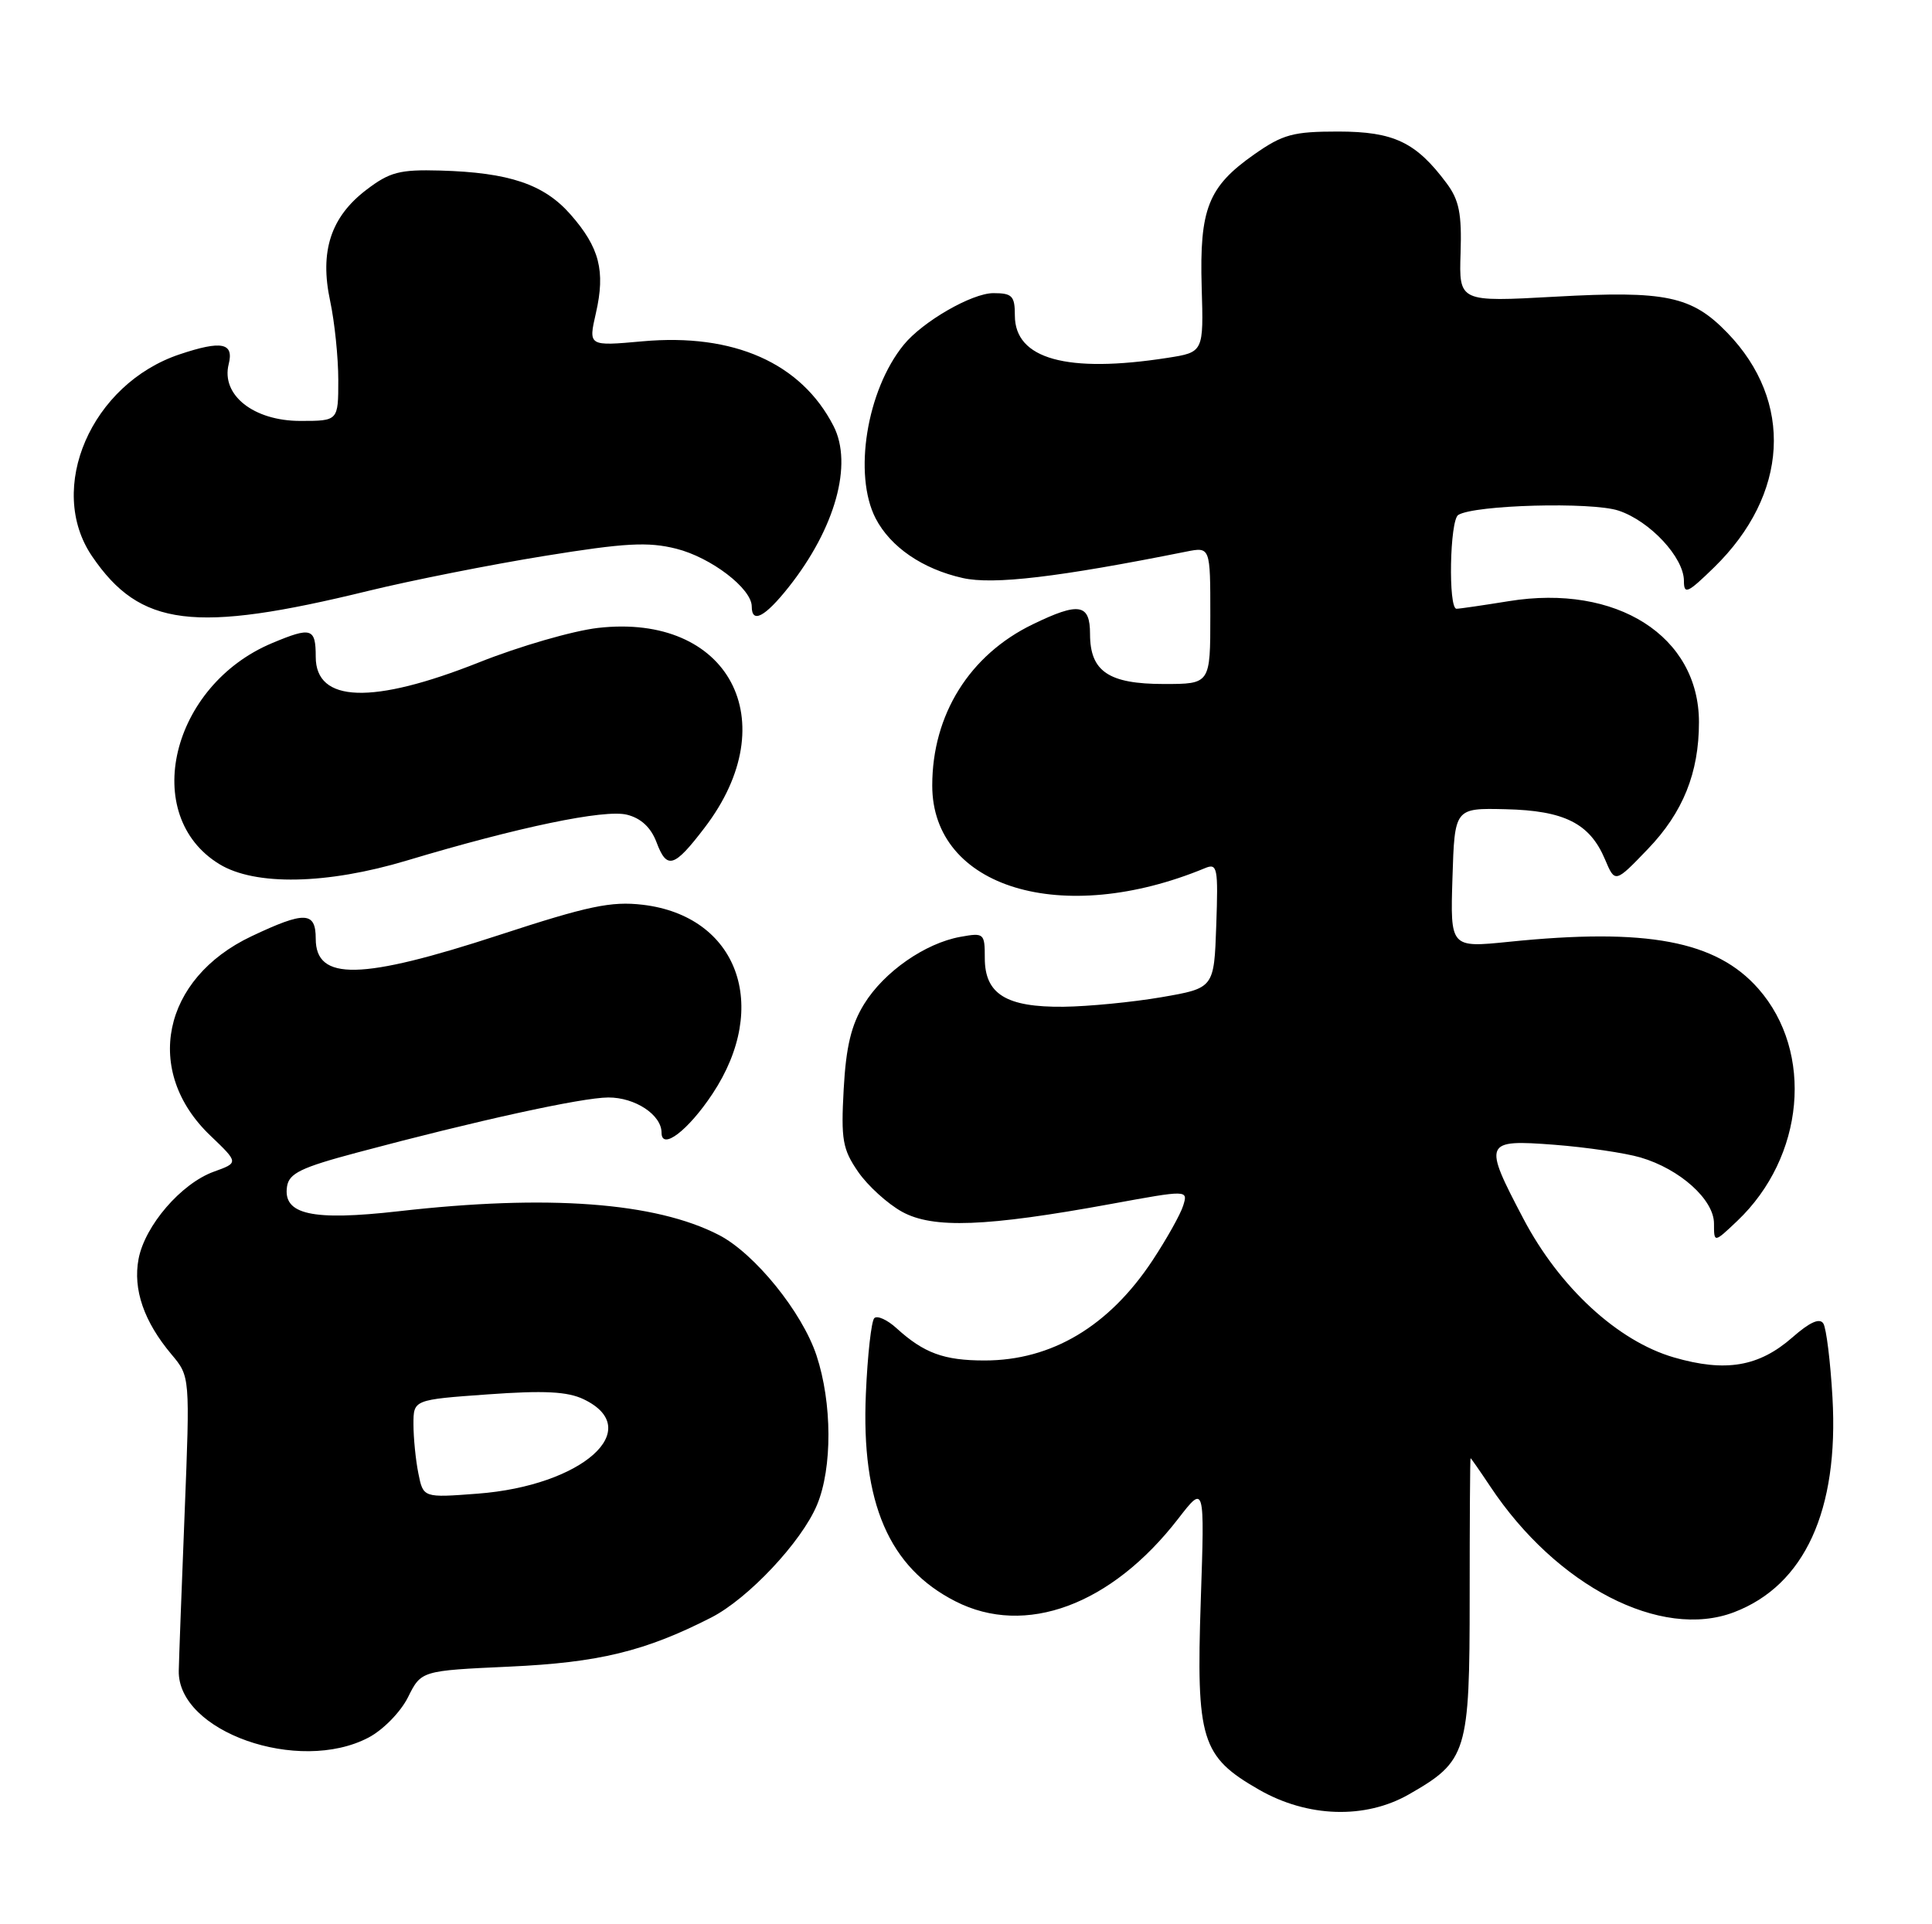 <?xml version="1.0" encoding="UTF-8" standalone="no"?>
<!DOCTYPE svg PUBLIC "-//W3C//DTD SVG 1.1//EN" "http://www.w3.org/Graphics/SVG/1.1/DTD/svg11.dtd" >
<svg xmlns="http://www.w3.org/2000/svg" xmlns:xlink="http://www.w3.org/1999/xlink" version="1.1" viewBox="0 0 257 256">
 <g >
 <path fill="currentColor"
d=" M 187.41 238.73 C 195.17 234.29 195.50 233.23 195.50 212.43 C 195.50 202.29 195.55 194.00 195.62 194.00 C 195.68 194.00 196.86 195.69 198.23 197.75 C 207.05 211.03 220.95 218.20 230.67 214.49 C 240.05 210.91 244.62 200.94 243.76 185.92 C 243.49 181.15 242.94 176.72 242.55 176.09 C 242.07 175.30 240.74 175.90 238.44 177.92 C 233.97 181.84 229.54 182.59 222.66 180.59 C 215.19 178.42 207.44 171.27 202.64 162.13 C 197.26 151.90 197.39 151.59 206.75 152.30 C 211.01 152.63 216.17 153.39 218.22 153.99 C 223.47 155.53 228.00 159.60 228.00 162.78 C 228.00 165.37 228.00 165.37 231.09 162.44 C 240.05 153.93 241.32 139.99 233.91 131.55 C 228.30 125.16 219.06 123.42 200.71 125.30 C 192.92 126.09 192.92 126.09 193.21 116.80 C 193.50 107.50 193.50 107.50 200.28 107.66 C 208.10 107.84 211.48 109.54 213.50 114.33 C 214.84 117.50 214.84 117.50 219.20 112.96 C 223.88 108.09 226.00 102.82 226.00 96.08 C 226.00 84.63 215.04 77.65 200.70 79.98 C 197.29 80.53 194.16 80.99 193.75 80.99 C 192.63 81.00 192.85 69.21 193.98 68.51 C 196.15 67.17 211.71 66.75 215.29 67.93 C 219.48 69.31 224.00 74.17 224.00 77.28 C 224.00 79.15 224.48 78.93 228.02 75.48 C 237.93 65.80 238.63 53.42 229.77 44.27 C 225.04 39.38 221.60 38.65 206.91 39.47 C 194.08 40.18 194.08 40.18 194.29 33.67 C 194.46 28.44 194.10 26.62 192.44 24.39 C 188.36 18.91 185.42 17.51 178.02 17.50 C 172.01 17.50 170.65 17.87 166.84 20.54 C 160.71 24.84 159.55 27.78 159.85 38.18 C 160.11 46.86 160.11 46.86 155.30 47.61 C 141.92 49.69 135.00 47.77 135.00 41.98 C 135.00 39.37 134.65 39.00 132.14 39.00 C 129.29 39.00 122.73 42.78 120.21 45.88 C 115.29 51.92 113.48 63.15 116.48 68.97 C 118.46 72.78 122.72 75.70 128.06 76.90 C 132.13 77.82 140.75 76.80 157.79 73.39 C 161.00 72.75 161.00 72.75 161.00 81.88 C 161.00 91.00 161.00 91.00 154.83 91.00 C 147.47 91.00 145.00 89.33 145.00 84.35 C 145.00 80.32 143.54 80.07 137.38 83.06 C 128.97 87.13 124.01 95.08 124.01 104.50 C 124.00 118.13 141.30 123.37 160.29 115.50 C 161.94 114.81 162.06 115.41 161.79 123.11 C 161.50 131.46 161.50 131.46 154.50 132.67 C 150.65 133.33 144.79 133.90 141.47 133.94 C 133.85 134.02 131.00 132.26 131.00 127.47 C 131.00 124.16 130.90 124.07 127.75 124.64 C 123.05 125.49 117.59 129.30 114.95 133.58 C 113.24 136.35 112.54 139.24 112.23 144.90 C 111.86 151.63 112.08 152.89 114.15 155.90 C 115.44 157.77 118.08 160.16 120.00 161.22 C 124.12 163.48 131.15 163.22 147.77 160.18 C 158.04 158.30 158.04 158.30 157.39 160.40 C 157.03 161.56 155.20 164.82 153.33 167.66 C 147.53 176.45 139.90 181.00 130.97 181.00 C 125.56 181.00 122.90 180.02 119.25 176.70 C 118.02 175.58 116.69 174.98 116.30 175.37 C 115.91 175.76 115.40 180.29 115.18 185.44 C 114.55 199.95 118.25 208.54 127.09 213.04 C 136.39 217.79 147.84 213.55 156.73 202.05 C 160.25 197.50 160.25 197.50 159.73 212.94 C 159.11 231.50 159.78 233.69 167.49 238.11 C 173.95 241.81 181.60 242.05 187.41 238.73 Z  M 49.02 231.17 C 50.95 230.16 53.29 227.77 54.27 225.81 C 56.03 222.27 56.03 222.27 67.77 221.73 C 79.65 221.19 85.81 219.69 94.59 215.21 C 99.52 212.70 106.63 205.13 108.68 200.22 C 110.74 195.30 110.70 186.63 108.61 180.32 C 106.69 174.54 100.39 166.77 95.64 164.31 C 87.20 159.95 72.88 158.88 53.00 161.15 C 41.51 162.45 37.62 161.59 38.18 157.86 C 38.45 156.10 40.03 155.33 47.50 153.34 C 63.44 149.08 77.41 146.02 80.92 146.01 C 84.49 146.00 88.00 148.32 88.00 150.69 C 88.00 153.11 91.54 150.41 94.78 145.52 C 102.53 133.82 98.11 121.86 85.49 120.37 C 81.30 119.88 78.25 120.52 66.42 124.39 C 48.02 130.41 42.00 130.54 42.00 124.89 C 42.00 121.26 40.56 121.20 33.46 124.56 C 21.56 130.19 19.01 142.53 27.99 151.09 C 31.75 154.69 31.75 154.69 28.45 155.88 C 24.10 157.45 19.27 163.06 18.43 167.50 C 17.67 171.55 19.15 175.84 22.82 180.20 C 25.28 183.13 25.28 183.13 24.56 201.31 C 24.16 211.32 23.81 220.74 23.78 222.26 C 23.59 230.37 39.71 236.06 49.02 231.17 Z  M 54.14 114.48 C 68.93 110.04 80.43 107.64 83.40 108.39 C 85.26 108.85 86.59 110.09 87.33 112.05 C 88.71 115.73 89.66 115.45 93.72 110.13 C 104.60 95.91 96.94 81.55 79.54 83.54 C 76.22 83.92 69.10 85.98 63.73 88.12 C 49.53 93.76 42.00 93.51 42.00 87.39 C 42.00 83.55 41.43 83.37 36.22 85.55 C 22.73 91.19 18.59 108.51 29.19 114.97 C 33.94 117.87 43.50 117.68 54.14 114.48 Z  M 49.00 78.61 C 54.78 77.20 65.33 75.11 72.45 73.96 C 83.14 72.23 86.20 72.06 89.95 73.00 C 94.58 74.16 100.00 78.30 100.00 80.69 C 100.00 83.02 101.76 82.09 104.92 78.10 C 111.11 70.28 113.48 61.76 110.88 56.68 C 106.58 48.29 97.60 44.31 85.46 45.41 C 78.26 46.06 78.26 46.06 79.27 41.65 C 80.55 36.05 79.75 32.92 75.89 28.53 C 72.36 24.51 67.74 22.95 58.56 22.69 C 53.15 22.54 51.84 22.89 48.74 25.25 C 43.99 28.87 42.50 33.45 43.92 40.06 C 44.51 42.83 45.00 47.55 45.00 50.55 C 45.00 56.00 45.00 56.00 39.95 56.00 C 33.74 56.00 29.39 52.56 30.42 48.45 C 31.14 45.60 29.48 45.27 23.90 47.14 C 12.14 51.07 6.11 64.99 12.25 74.01 C 18.64 83.39 25.78 84.29 49.00 78.61 Z  M 55.65 196.01 C 55.29 194.22 55.00 191.28 55.00 189.48 C 55.00 186.22 55.00 186.22 64.90 185.51 C 72.39 184.97 75.50 185.13 77.64 186.16 C 85.93 190.13 77.45 197.67 63.52 198.72 C 56.30 199.27 56.30 199.27 55.65 196.01 Z "/>
</g>
</svg>